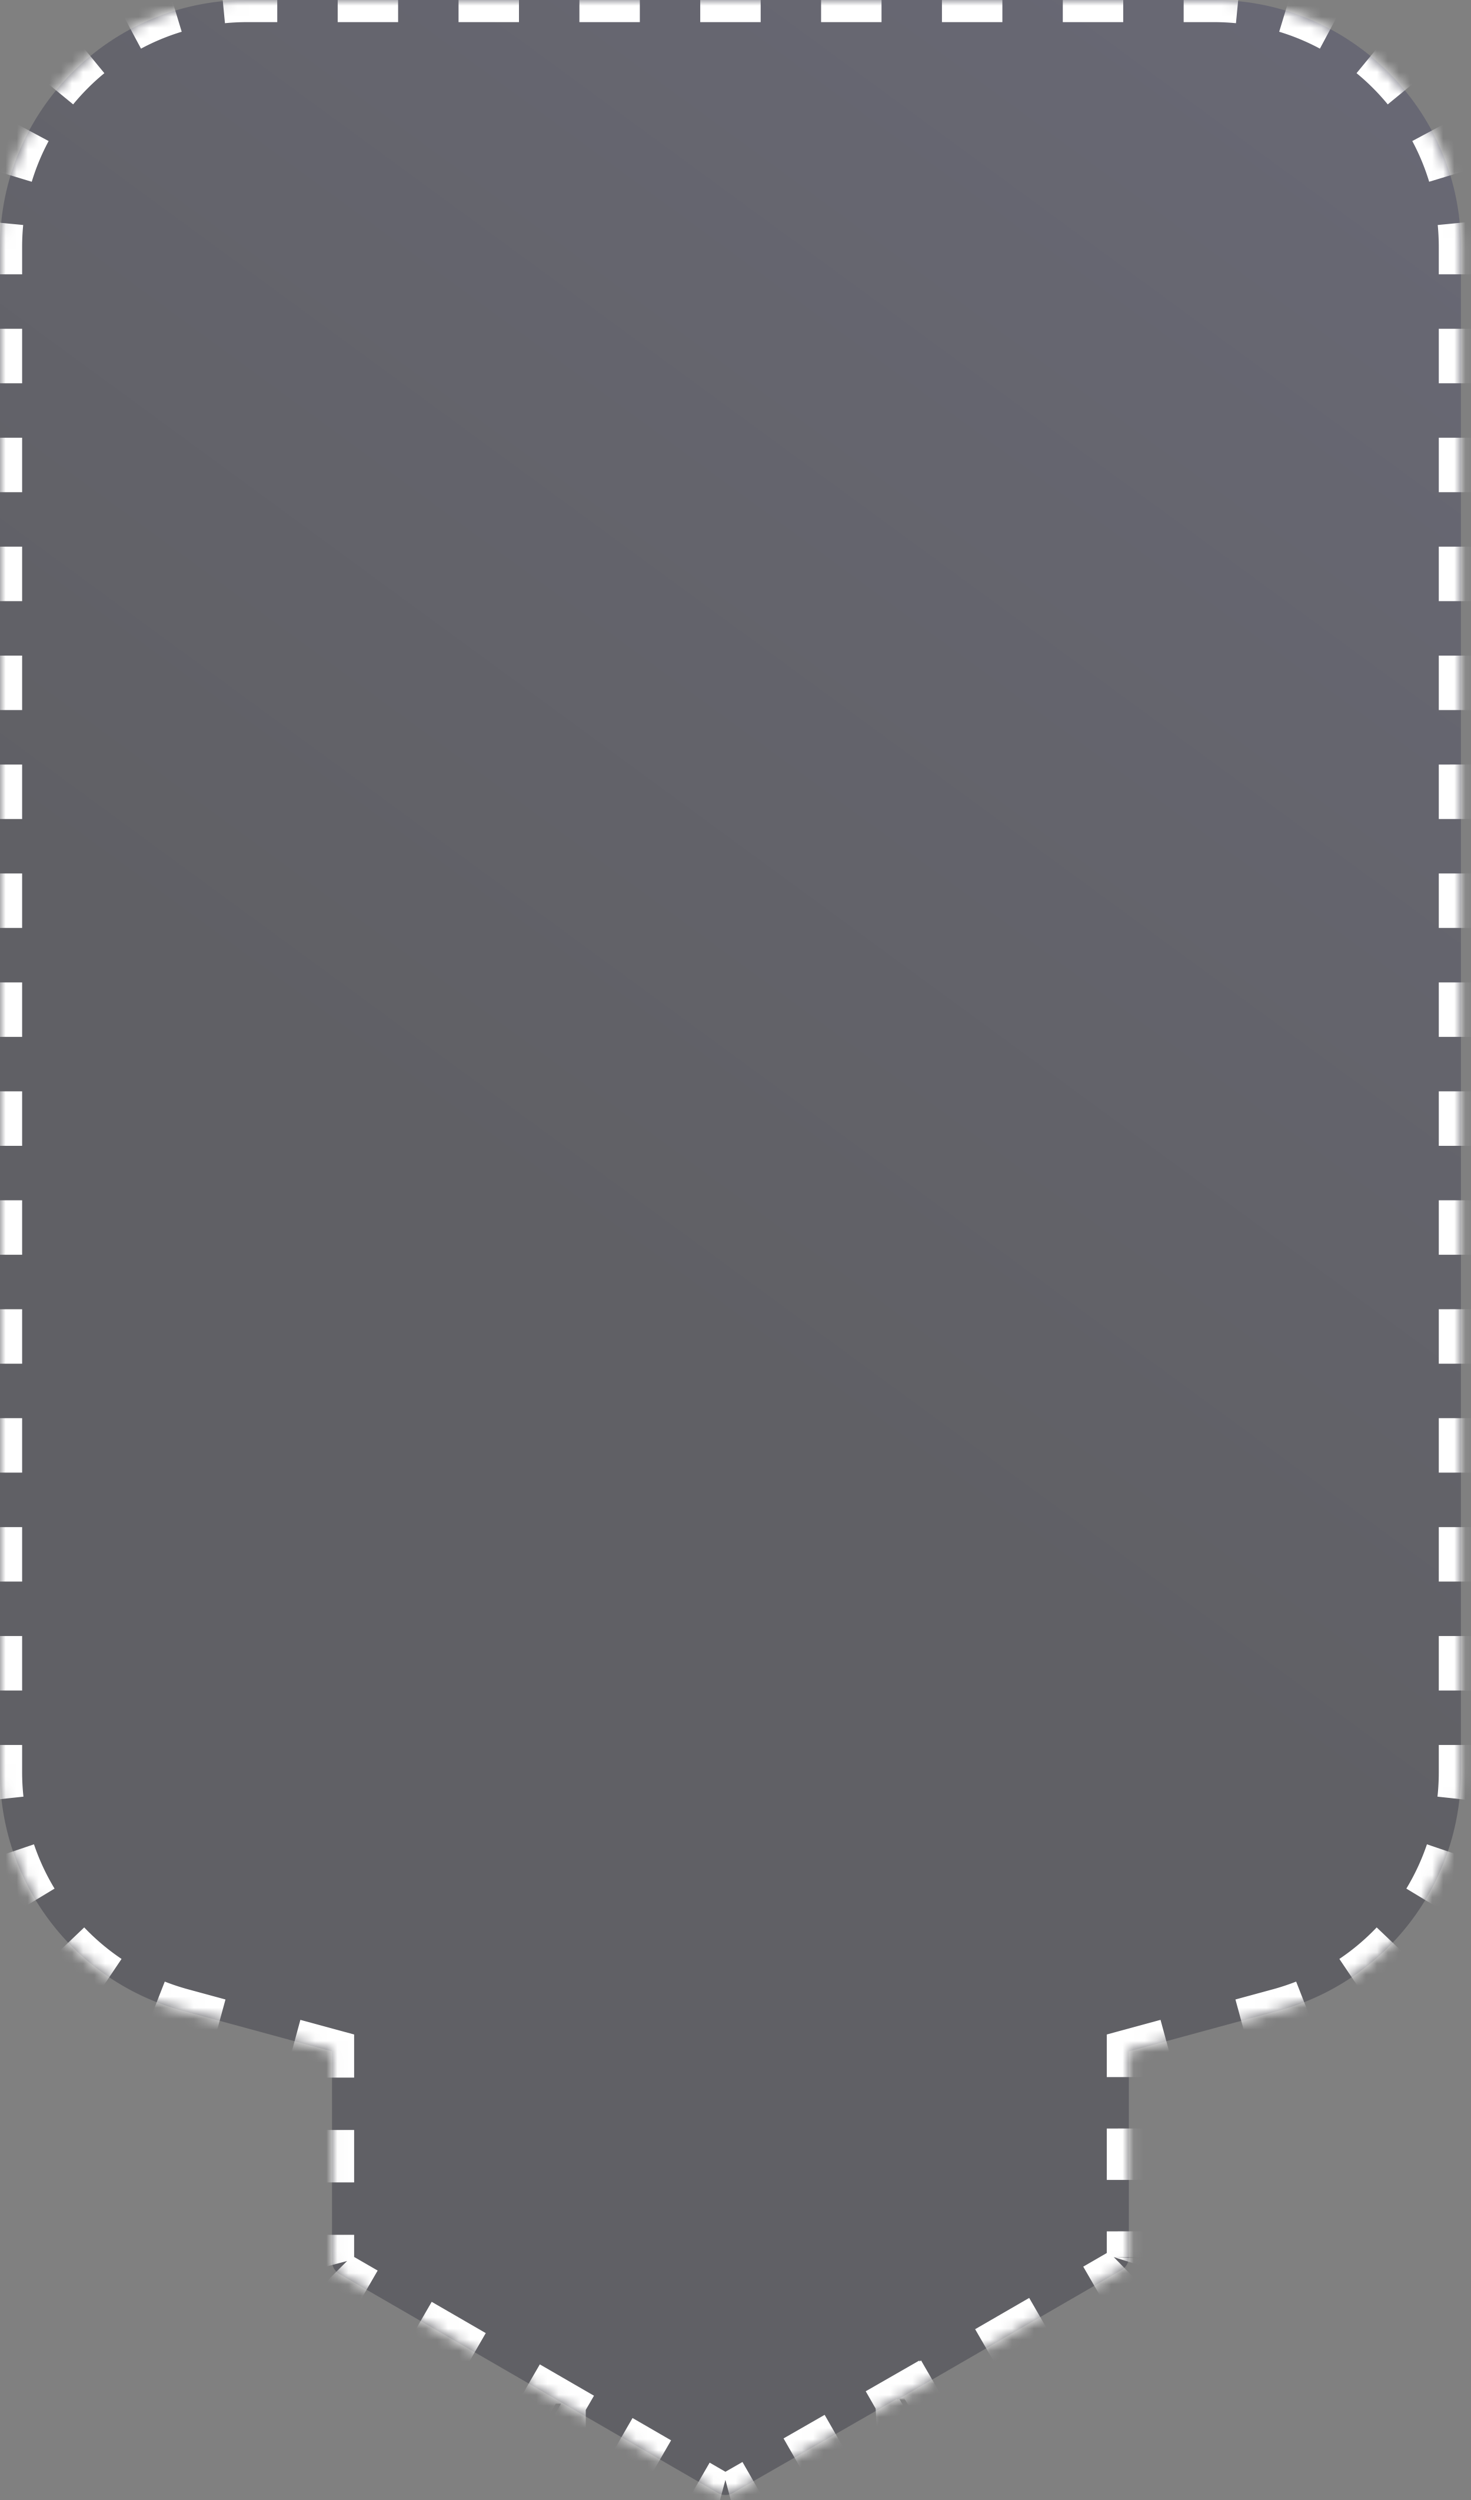<svg width="133" height="226" fill="none" xmlns="http://www.w3.org/2000/svg"><rect width="100%" height="100%" fill="#808080" stroke="none"/><mask id="a" fill="#fff"><path fill-rule="evenodd" clip-rule="evenodd" d="M22.337 0h87.414c12.336 0 22.336 10 22.336 22.337v137.866a22.336 22.336 0 01-16.474 21.553l-13.546 3.685v18.59l-.001.056-.002.029c-.027.456-.28.87-.679 1.101l-19.549 11.308-.71.411v-.102l-14.86 8.524a1.364 1.364 0 01-1.362-.002l-13.945-8.067v.002l-.71-.41v-.003L30.7 205.57a1.363 1.363 0 01-.681-1.181v-18.948l-13.546-3.685A22.336 22.336 0 010 160.203V22.336C0 10 10 0 22.337 0z"/></mask><path fill-rule="evenodd" clip-rule="evenodd" d="M22.337 0h87.414c12.336 0 22.336 10 22.336 22.337v137.866a22.336 22.336 0 01-16.474 21.553l-13.546 3.685v18.59l-.001.056-.002.029c-.027.456-.28.87-.679 1.101l-19.549 11.308-.71.411v-.102l-14.86 8.524a1.364 1.364 0 01-1.362-.002l-13.945-8.067v.002l-.71-.41v-.003L30.7 205.57a1.363 1.363 0 01-.681-1.181v-18.948l-13.546-3.685A22.336 22.336 0 010 160.203V22.336C0 10 10 0 22.337 0z" fill="url(#paint0_linear)" fill-opacity=".3"/><path d="M132.088 22.337h1-1zm0 137.866h-1 1zm-16.474 21.553l.262.965-.262-.965zm-13.546 3.685l-.263-.965-.737.2v.765h1zm-.001 18.646l-.999-.041v.001l.999.04zm-.002.029l-.998-.062v.003l.998.059zm-.679 1.101l.501.865-.501-.865zm-19.549 11.308l-.5-.866-.5.289v.577h1zm0 0l.501.866.5-.289v-.577h-1zm-.71.411l-.998.057.093 1.622 1.406-.814-.5-.865zm0-.001h-1v.029l.002.028.998-.057zm0-.101h1v-1.727l-1.497.859.498.868zm-14.86 8.524l-.497-.867.497.867zm-1.362-.002l.5-.866-.5.866zm-13.945-8.067l.5-.865-.01-.006-.49.871zm0 0l.49-.871-1.49-.84v1.711h1zm0 .002l-.501.866 1.5.868v-1.734h-1zm-.71-.41h-1v.576l.499.289.5-.865zm0-.003h1v-.576l-.5-.289-.5.865zM30.7 205.57l.5-.865-.5.865zm-.681-20.129h1v-.765l-.738-.2-.262.965zm-13.546-3.685l-.262.965.262-.965zM0 160.203h-1 1zM0 22.336h1-1zM66.044-1h-2.732v2h2.732v-2zM57.85-1h-5.463v2h5.463v-2zM46.922-1h-5.463v2h5.463v-2zM35.995-1h-5.463v2h5.463v-2zM25.068-1h-2.732v2h2.732v-2zm-2.732 0c-.77 0-1.534.037-2.287.11l.194 1.991A21.605 21.605 0 0122.337 1v-2zM15.56 0a23.202 23.202 0 00-4.227 1.752l.944 1.763a21.197 21.197 0 013.863-1.602L15.56 0zM7.531 4.296A23.473 23.473 0 004.297 7.53L5.842 8.8a21.472 21.472 0 012.959-2.959l-1.27-1.545zm-5.779 7.036A23.199 23.199 0 00-.001 15.56l1.914.58a21.2 21.2 0 011.602-3.863l-1.763-.944zM-.889 20.05A23.35 23.35 0 00-1 22.337h2c0-.707.034-1.405.101-2.094l-1.99-.194zM-1 22.337v2.461h2v-2.461h-2zm0 7.385v4.924h2v-4.924h-2zm0 9.848v4.924h2V39.57h-2zm0 9.847v4.924h2v-4.924h-2zm0 9.848v4.924h2v-4.924h-2zm0 9.848v4.923h2v-4.923h-2zm0 9.847v4.924h2V78.96h-2zm0 9.848v4.924h2v-4.924h-2zm0 9.847v4.924h2v-4.924h-2zm0 9.848v4.924h2v-4.924h-2zm0 9.848v4.923h2v-4.923h-2zm0 9.847v4.924h2v-4.924h-2zm0 9.848v4.924h2v-4.924h-2zm0 9.847v4.924h2v-4.924h-2zm0 9.848v2.462h2v-2.462h-2zm0 2.462c0 .854.046 1.699.137 2.534l1.988-.217A21.423 21.423 0 011 160.203h-2zm1.23 7.481a23.307 23.307 0 002.137 4.594l1.71-1.035a21.324 21.324 0 01-1.953-4.2l-1.894.641zm5.213 8.619a23.312 23.312 0 003.872 3.268l1.117-1.659a21.328 21.328 0 01-3.54-2.988l-1.449 1.379zm8.36 5.621a23.29 23.29 0 002.409.797l.525-1.93a21.473 21.473 0 01-2.204-.729l-.73 1.862zm2.409.797l3.386.921.525-1.929-3.386-.922-.525 1.93zm10.159 2.764l3.386.921.525-1.93-3.386-.921-.525 1.93zm2.649-.044v2.368h2v-2.368h-2zm0 7.105v4.738h2v-4.738h-2zm0 9.475v2.368h2v-2.368h-2zm0 2.368c0 .209.027.415.08.612l1.932-.517a.375.375 0 01-.012-.095h-2zm.691 1.671c.144.145.308.271.49.376l1-1.731a.357.357 0 01-.075-.058l-1.415 1.413zm.49.376l2.443 1.414 1.001-1.732-2.443-1.413-1.002 1.731zm7.33 4.241l4.887 2.827 1.002-1.732-4.888-2.827-1 1.732zm9.774 5.654l2.444 1.413 1.002-1.731-2.444-1.414-1.002 1.732zm1.945.547v.001h2v-.001h-2zm0 .002v.001h2v-.001h-2zm.499.866l.177.103 1.002-1.731-.177-.103-1.002 1.731zm.532.308l.178.103 1.001-1.732-.177-.102-1.002 1.731zm1.679-.763h-2 2zm0-.001v-.001h-2v.001h2zm-1.491.87l.981-1.742-.981 1.742zm0 0l.982-1.742-.982 1.742zm-.01-.005l1.743 1.008 1.002-1.731-1.743-1.008-1.002 1.731zm5.23 3.025l3.486 2.017 1.001-1.732-3.486-2.016-1.001 1.731zm6.972 4.033l1.743 1.009 1.002-1.732-1.743-1.008-1.002 1.731zm1.743 1.009c.181.104.373.183.57.236l.52-1.931a.334.334 0 01-.088-.037l-1.002 1.732zm1.791.238c.197-.052.389-.13.57-.234l-.995-1.735a.37.37 0 01-.088.036l.513 1.933zm.57-.234l1.857-1.066-.995-1.735-1.857 1.066.995 1.735zm5.573-3.197l3.715-2.131-.996-1.735-3.715 2.131.996 1.735zm7.43-4.262l1.857-1.066-.995-1.735-1.858 1.066.996 1.735zm.36-1.933v.025h2v-.025h-2zm0 .076v.025h2v-.025h-2zm.001.082v.001l1.997-.115-1.997.114zm0 .001l1.997-.114-1.997.114zm1.5.808l.177-.102-1.002-1.731-.177.102 1.001 1.731zm.532-.307l.177-.103-1.001-1.731-.178.102 1.002 1.732zm.676-.969h-2 2zm0 0h-2 2zm-.499.865l2.444-1.413-1.002-1.731-2.443 1.413 1.001 1.731zm7.331-4.24l4.887-2.827-1.001-1.731-4.887 2.827 1.001 1.731zm9.775-5.654l2.443-1.414-1.001-1.731-2.444 1.413 1.002 1.732zm2.443-1.414c.171-.099.326-.217.464-.351l-1.394-1.434a.38.38 0 01-.071.054l1.001 1.731zm1.071-1.334c.058-.184.094-.377.106-.573l-1.997-.118a.37.37 0 01-.016.088l1.907.603zm.105-.57l.001-.013-1.997-.113v.002l1.996.124zm.002-.037l.001-.013-1.998-.081-.001.002 1.998.092zm.001-.012l.001-.025-1.999-.061v.003l1.998.083zm.002-.073v-.025h-2v.004l2 .021zm0-.025v-2.323h-2v2.323h2zm0-6.971v-4.648h-2v4.648h2zm0-9.295v-2.324h-2v2.324h2zm-.738-1.359l3.387-.921-.525-1.93-3.387.921.525 1.93zm10.16-2.764l3.386-.921-.525-1.93-3.386.922.525 1.929zm3.386-.921c.824-.224 1.628-.49 2.409-.797l-.73-1.862c-.714.28-1.45.524-2.204.729l.525 1.93zm6.897-3.15a23.309 23.309 0 003.872-3.268l-1.448-1.379a21.364 21.364 0 01-3.54 2.988l1.116 1.659zm6.948-7.293a23.257 23.257 0 002.137-4.594l-1.894-.641a21.294 21.294 0 01-1.954 4.2l1.711 1.035zm3.23-9.541c.091-.835.137-1.68.137-2.534h-2c0 .781-.042 1.555-.125 2.317l1.988.217zm.137-2.534v-2.462h-2v2.462h2zm0-7.386v-4.924h-2v4.924h2zm0-9.847v-4.924h-2v4.924h2zm0-9.848v-4.924h-2v4.924h2zm0-9.848v-4.923h-2v4.923h2zm0-9.847v-4.924h-2v4.924h2zm0-9.848v-4.924h-2v4.924h2zm0-9.847v-4.924h-2v4.924h2zm0-9.848V78.96h-2v4.924h2zm0-9.848v-4.923h-2v4.923h2zm0-9.847v-4.924h-2v4.924h2zm0-9.848v-4.924h-2v4.924h2zm0-9.847V39.57h-2v4.924h2zm0-9.848v-4.924h-2v4.924h2zm0-9.848v-2.461h-2v2.461h2zm0-2.461c0-.772-.037-1.535-.111-2.288l-1.99.194c.067.689.101 1.387.101 2.094h2zm-.999-6.777a23.167 23.167 0 00-1.753-4.227l-1.763.944a21.24 21.24 0 011.602 3.863l1.914-.58zm-4.298-8.029a23.448 23.448 0 00-3.234-3.234l-1.27 1.545a21.454 21.454 0 012.959 2.959l1.545-1.27zm-7.036-5.779a23.196 23.196 0 00-4.227-1.753l-.58 1.914c1.349.409 2.641.948 3.863 1.602l.944-1.763zm-8.716-2.641A23.615 23.615 0 00109.752-1v2c.706 0 1.405.034 2.093.101l.194-1.99zM109.752-1h-2.732v2h2.732v-2zm-8.196 0h-5.463v2h5.463v-2zM90.63-1h-5.464v2h5.464v-2zM79.703-1h-5.464v2h5.464v-2zM68.776-1h-2.732v2h2.732v-2zm63.312 23.337h2-2zm0 137.866h-2 2zm-16.474 21.553l.525 1.93-.525-1.93zm-13.546 3.685l-.525-1.93-1.475.401v1.529h2zm-.001 18.646l-1.999-.082v.001l1.999.081zm-.002.029l-1.996-.124v.006l1.996.118zm-.679 1.101l1.002 1.731-1.002-1.731zm-19.549 11.308l-1.001-1.731-.999.577v1.154h2zm0 0l1.002 1.732.998-.578v-1.154h-2zm-.71.411l-1.996.114.185 3.244 2.813-1.627-1.001-1.731zm0-.001h-2v.057l.004.057 1.996-.114zm0-.101h2v-3.453l-2.995 1.718.995 1.735zm-14.86 8.524l-.995-1.734.995 1.734zm-1.362-.002l1.002-1.731-1.002 1.731zm-13.945-8.067l1.001-1.731-.01-.006-.01-.005-.981 1.742zm0 0l.981-1.742-2.981-1.68v3.422h2zm0 .002l-1.002 1.731 3.002 1.736v-3.467h-2zm-.71-.41h-2v1.153l.998.578 1.002-1.731zm0-.003h2v-1.153l-.999-.578-1.001 1.731zM30.7 205.57l1.001-1.731-1.001 1.731zm-.681-20.129h2v-1.529l-1.475-.401-.525 1.93zm-13.546-3.685l-.525 1.93.525-1.93zM0 160.203h-2 2zM0 22.336h2-2zM66.044-2h-2.732v4h2.732v-4zM57.85-2h-5.463v4h5.463v-4zM46.922-2h-5.463v4h5.463v-4zM35.995-2h-5.463v4h5.463v-4zM25.068-2h-2.732v4h2.732v-4zm-2.732 0c-.803 0-1.598.039-2.383.115l.387 3.982A20.606 20.606 0 0122.337 2v-4zM15.271-.958A24.195 24.195 0 0010.86.87l1.889 3.527a20.2 20.2 0 013.68-1.527L15.27-.958zM6.896 3.524a24.473 24.473 0 00-3.373 3.372l3.09 2.54a20.473 20.473 0 012.822-2.821l-2.54-3.09zM.87 10.861a24.195 24.195 0 00-1.828 4.41l3.828 1.16c.39-1.286.903-2.517 1.527-3.681L.87 10.86zm-2.755 9.092A24.73 24.73 0 00-2 22.337h4c0-.675.033-1.34.097-1.997l-3.982-.387zM-2 22.337v2.461h4v-2.461h-4zm0 7.385v4.924h4v-4.924h-4zm0 9.848v4.924h4V39.57h-4zm0 9.847v4.924h4v-4.924h-4zm0 9.848v4.924h4v-4.924h-4zm0 9.848v4.923h4v-4.923h-4zm0 9.847v4.924h4V78.96h-4zm0 9.848v4.924h4v-4.924h-4zm0 9.847v4.924h4v-4.924h-4zm0 9.848v4.924h4v-4.924h-4zm0 9.848v4.923h4v-4.923h-4zm0 9.847v4.924h4v-4.924h-4zm0 9.848v4.924h4v-4.924h-4zm0 9.847v4.924h4v-4.924h-4zm0 9.848v2.462h4v-2.462h-4zm0 2.462c0 .89.048 1.772.143 2.642l3.977-.433a20.43 20.43 0 01-.12-2.209h-4zm1.283 7.802a24.326 24.326 0 002.228 4.791l3.422-2.071a20.306 20.306 0 01-1.862-4.003l-3.788 1.283zm5.436 8.988a24.327 24.327 0 004.038 3.408l2.233-3.319a20.315 20.315 0 01-3.375-2.848l-2.896 2.759zm8.719 5.862c.814.32 1.652.598 2.511.831l1.05-3.859a20.56 20.56 0 01-2.1-.696l-1.461 3.724zm2.511.831l3.387.921 1.05-3.859-3.387-.921-1.05 3.859zm10.16 2.763l3.386.922 1.05-3.86-3.387-.921-1.05 3.859zm1.91-1.008v2.368h4v-2.368h-4zm0 7.105v4.738h4v-4.738h-4zm0 9.475v2.368h4v-2.368h-4zm0 2.368c0 .298.04.59.115.871l3.864-1.035a.634.634 0 01.022.164h-4zm.985 2.378c.205.205.438.386.696.535l2.002-3.463a.64.64 0 01.132.101l-2.83 2.827zm.696.535l2.443 1.413 2.003-3.462-2.444-1.414-2.002 3.463zm7.33 4.24l4.887 2.827 2.003-3.462-4.887-2.827-2.003 3.462zm9.775 5.654l2.443 1.414 2.003-3.463-2.443-1.413-2.003 3.462zm1.445-.318v.001h4v-.001h-4zm0 .002v.001h4v-.001h-4zm.998 1.732l.178.102 2.003-3.462-.178-.103-2.003 3.463zm.533.308l.177.102 2.003-3.462-.177-.103-2.003 3.463zm3.179-1.629h-4 4zm0-.001v-.001h-4v.001h4zm-2.982 1.742l1.963-3.485-1.963 3.485zm0 0l1.963-3.485-1.963 3.485zm-.02-.012l1.744 1.009 2.003-3.463-1.744-1.008-2.003 3.462zm5.23 3.025l3.486 2.017 2.003-3.462-3.486-2.017-2.003 3.462zm6.973 4.034l1.743 1.008 2.003-3.462-1.744-1.009-2.002 3.463zm1.743 1.008c.257.149.53.261.81.337l1.04-3.863a.66.66 0 01.153.064l-2.003 3.462zm2.548.34a3.38 3.38 0 00.81-.334l-1.99-3.469a.62.62 0 01.153-.063l1.027 3.866zm.81-.334l1.858-1.065-1.99-3.47-1.858 1.066 1.99 3.469zm5.573-3.196l3.715-2.132-1.99-3.469-3.715 2.131 1.99 3.47zm7.43-4.263l1.858-1.065-1.99-3.47-1.858 1.066 1.99 3.469zm-1.138-2.8v.025h4v-.025h-4zm0 .076v.025h4v-.025h-4zm.004.139v.001l3.993-.229-3.993.228zm0 .001l3.993-.228-3.993.228zm2.998 1.617l.177-.103-2.002-3.462-.178.103 2.003 3.462zm.532-.308l.178-.102-2.003-3.463-.177.103 2.002 3.462zm1.176-1.834h-4 4zm0 0h-4 4zm-.998 1.731l2.444-1.414-2.003-3.462-2.444 1.414 2.003 3.462zm7.33-4.241l4.888-2.827-2.003-3.462-4.887 2.827 2.003 3.462zm9.775-5.654l2.444-1.413-2.003-3.463-2.444 1.414 2.003 3.462zm2.444-1.413c.242-.141.464-.309.66-.5l-2.788-2.868a.687.687 0 01.125-.095l2.003 3.463zm1.523-1.899a3.38 3.38 0 00.151-.815l-3.993-.236a.664.664 0 01.028-.154l3.814 1.205zm.15-.81l.001-.017-3.993-.226v-.004l3.992.247zm.003-.052l.001-.018-3.997-.163.001-.004 3.995.185zm.001-.017l.001-.035-3.998-.123v-.007l3.997.165zm.003-.104v-.035h-4v-.006l4 .041zm0-.035v-2.323h-4v2.323h4zm0-6.971v-4.648h-4v4.648h4zm0-9.295v-2.324h-4v2.324h4zm-1.475-.394l3.386-.921-1.05-3.86-3.386.921 1.05 3.86zm10.159-2.764l3.387-.921-1.05-3.859-3.387.921 1.05 3.859zm3.387-.921a24.124 24.124 0 002.511-.831l-1.46-3.724c-.681.267-1.382.5-2.101.696l1.05 3.859zm7.192-3.285a24.325 24.325 0 004.038-3.408l-2.896-2.759a20.347 20.347 0 01-3.374 2.848l2.232 3.319zm7.246-7.605a24.324 24.324 0 002.229-4.791l-3.789-1.283a20.341 20.341 0 01-1.862 4.003l3.422 2.071zm3.368-9.951c.095-.87.143-1.752.143-2.642h-4c0 .745-.04 1.482-.119 2.209l3.976.433zm.143-2.642v-2.462h-4v2.462h4zm0-7.386v-4.924h-4v4.924h4zm0-9.847v-4.924h-4v4.924h4zm0-9.848v-4.924h-4v4.924h4zm0-9.848v-4.923h-4v4.923h4zm0-9.847v-4.924h-4v4.924h4zm0-9.848v-4.924h-4v4.924h4zm0-9.847v-4.924h-4v4.924h4zm0-9.848V78.96h-4v4.924h4zm0-9.848v-4.923h-4v4.923h4zm0-9.847v-4.924h-4v4.924h4zm0-9.848v-4.924h-4v4.924h4zm0-9.847V39.57h-4v4.924h4zm0-9.848v-4.924h-4v4.924h4zm0-9.848v-2.461h-4v2.461h4zm0-2.461c0-.804-.039-1.6-.115-2.384l-3.981.387c.063.656.096 1.322.096 1.997h4zm-1.042-7.066a24.262 24.262 0 00-1.828-4.41l-3.526 1.889a20.286 20.286 0 011.526 3.68l3.828-1.16zm-4.482-8.374a24.447 24.447 0 00-3.372-3.373l-2.54 3.09a20.455 20.455 0 012.821 2.822l3.091-2.54zM121.227.87a24.205 24.205 0 00-4.409-1.828l-1.16 3.828c1.285.39 2.516.903 3.681 1.527L121.227.87zm-9.091-2.755A24.624 24.624 0 00109.752-2v4c.674 0 1.34.033 1.996.097l.388-3.982zM109.752-2h-2.732v4h2.732v-4zm-8.196 0h-5.463v4h5.463v-4zM90.63-2h-5.464v4h5.464v-4zM79.703-2h-5.464v4h5.464v-4zM68.776-2h-2.732v4h2.732v-4z" fill="#fff" mask="url(#a)"/><defs><linearGradient id="paint0_linear" x1="132.249" y1="0" x2="-28.79" y2="219.873" gradientUnits="userSpaceOnUse"><stop stop-color="#35355E"/><stop offset=".5" stop-color="#181829"/><stop offset=".958" stop-color="#181829"/></linearGradient></defs></svg>